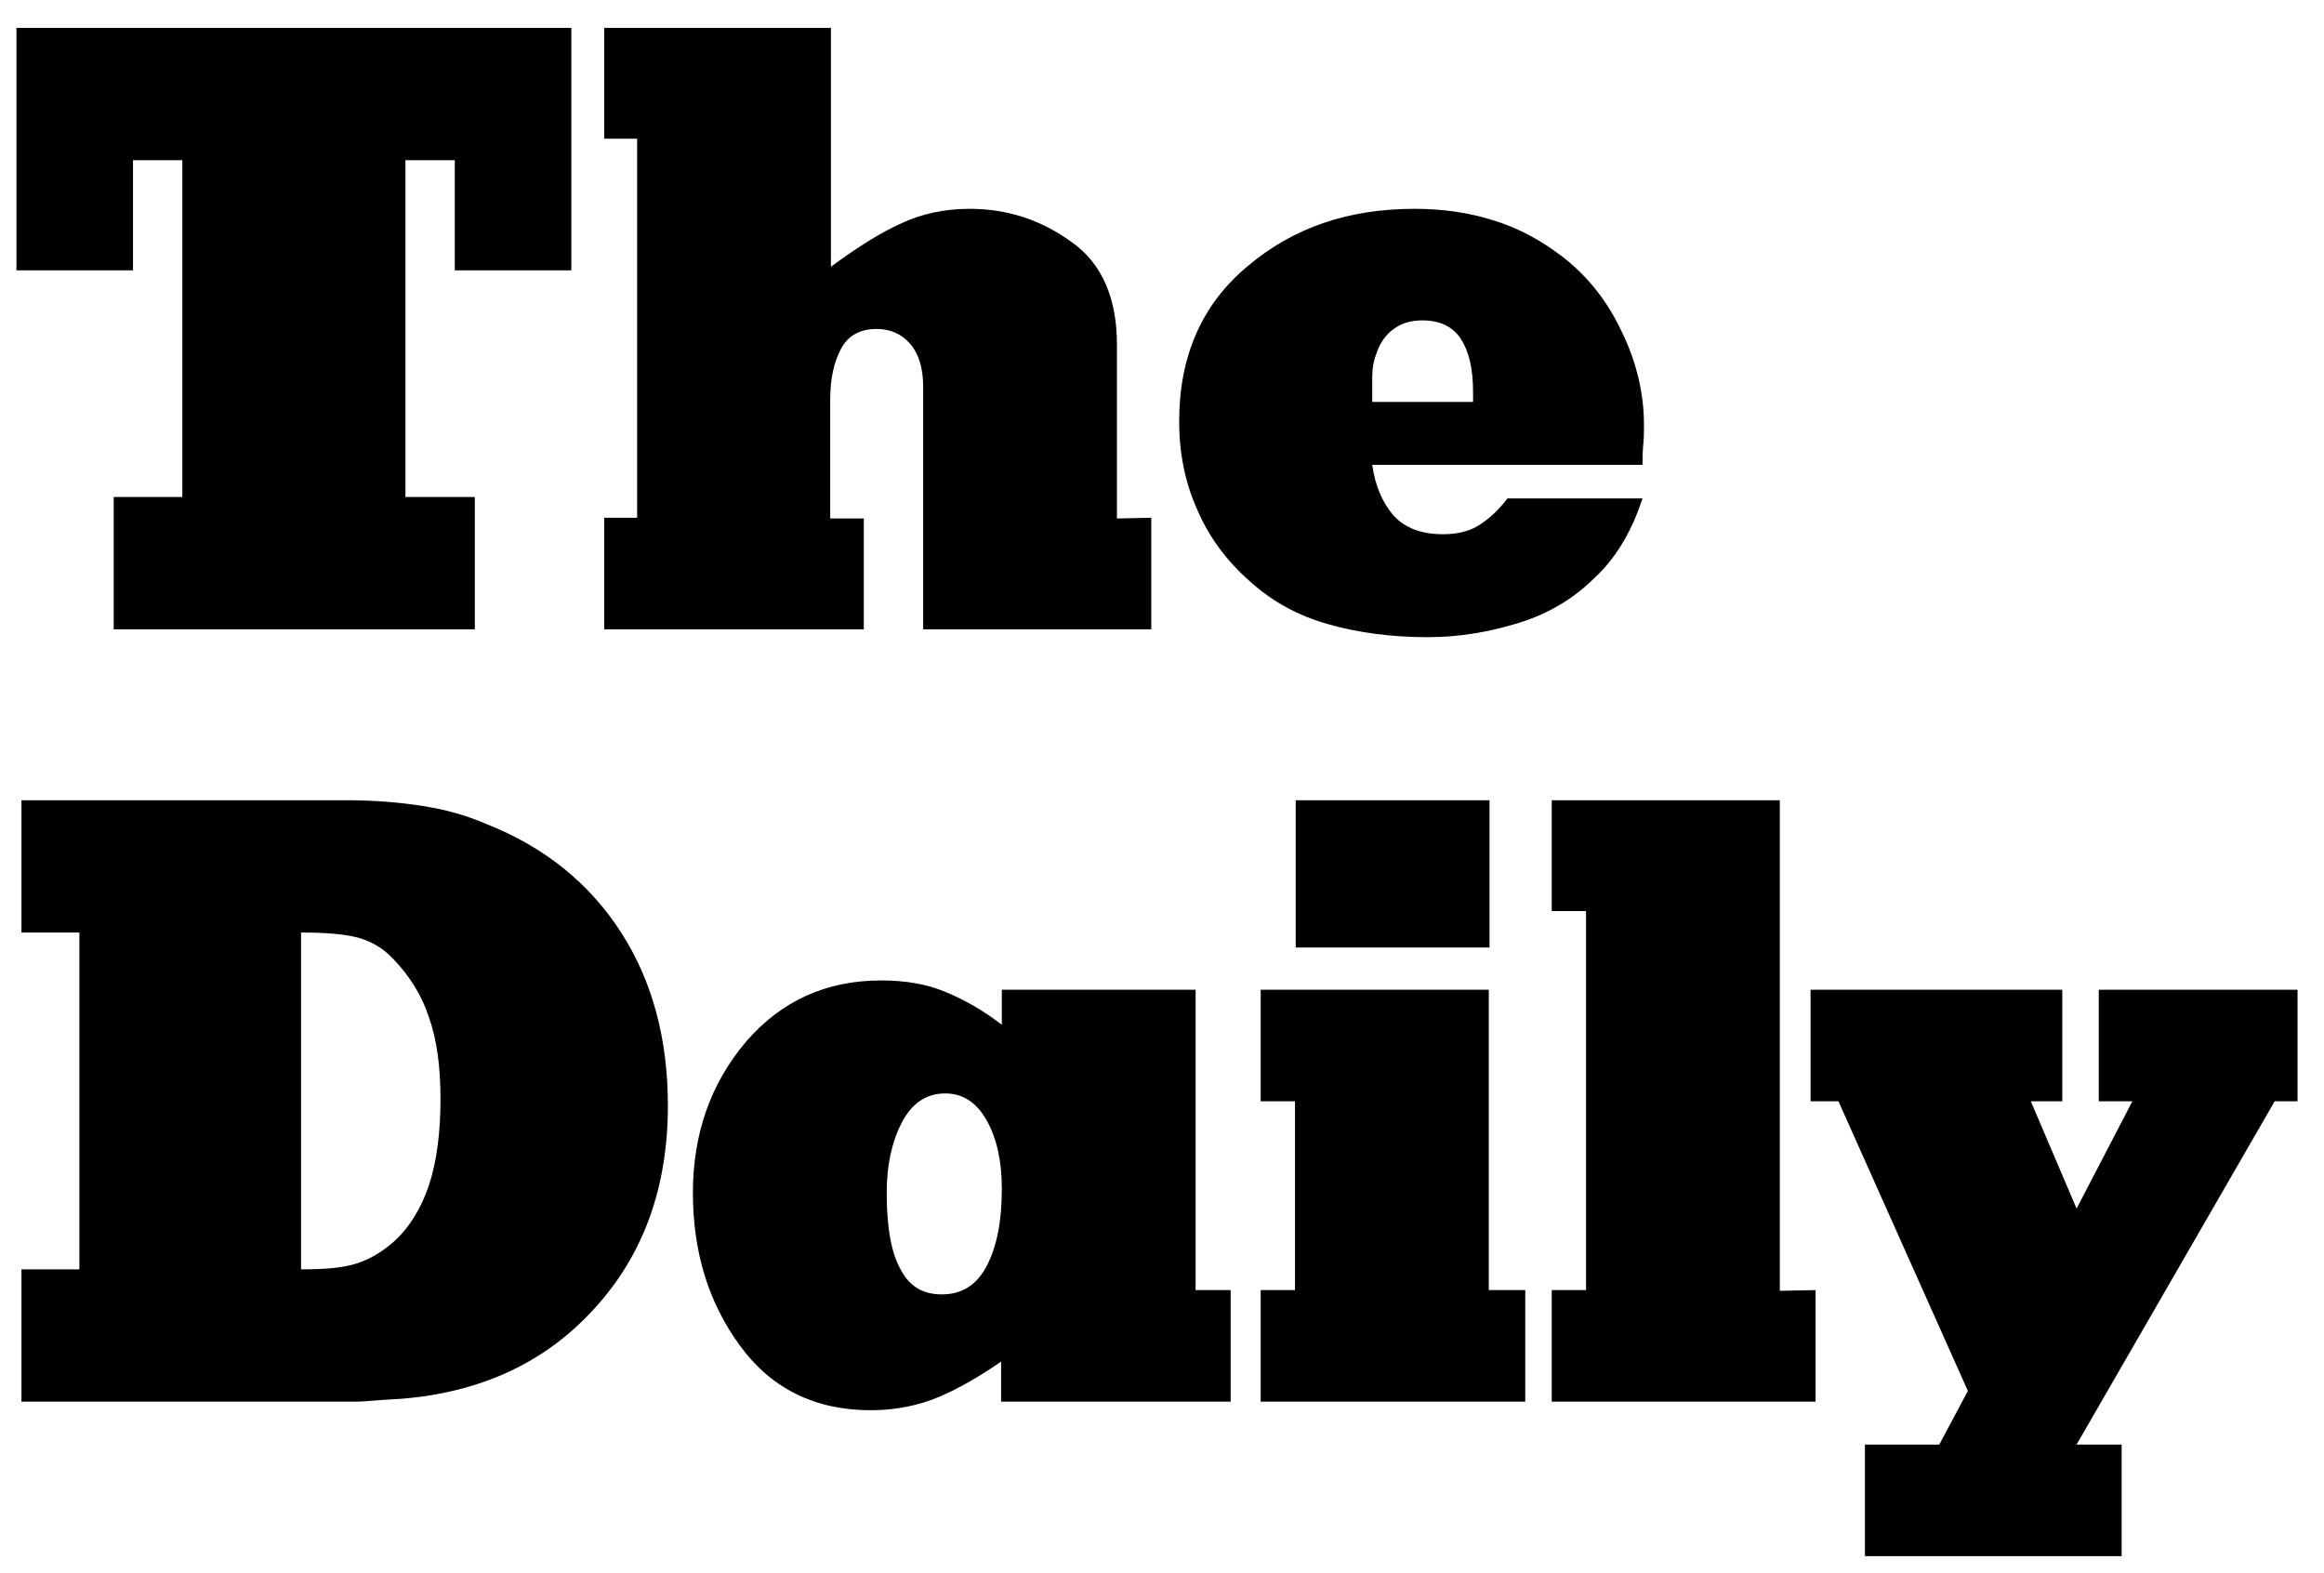 <?xml version="1.0" encoding="utf-8"?>
<!-- Generator: Adobe Illustrator 20.0.0, SVG Export Plug-In . SVG Version: 6.00 Build 0)  -->
<svg version="1.1" id="Layer_1" xmlns="http://www.w3.org/2000/svg" xmlns:xlink="http://www.w3.org/1999/xlink" x="0px" y="0px"
	 viewBox="0 0 325 220" style="enable-background:new 0 0 325 220;" xml:space="preserve">
<style type="text/css">
	.st0{fill:none;}
</style>
<path class="st0" d="M-4-1"/>
<g>
	<path d="M79.9,3.9v33.9H63.6V22.4h-6.9v47.1h9.7V88H15.9V69.5h9.6V22.4h-6.9v15.4H2.3V3.9H79.9z"/>
	<path d="M161,72.4V88h-31.9V54.1c0-2.6-0.6-4.6-1.8-6s-2.8-2.1-4.7-2.1c-2.3,0-4,0.9-5,2.8c-1,1.9-1.5,4.2-1.5,7.1v16.6h4.7V88
		H84.5V72.4h4.6v-53h-4.6V3.9h31.7v33.4c3.8-2.8,7-4.8,9.9-6.1c2.8-1.3,6-2,9.5-2c5.2,0,9.9,1.5,14.2,4.6c4.3,3,6.4,7.9,6.4,14.4
		v24.3L161,72.4L161,72.4z"/>
	<path d="M218.5,35.9c3.5,2.7,6.3,6.2,8.3,10.5c2.1,4.3,3.1,8.7,3.1,13c0,0.9,0,1.9-0.1,2.8s-0.1,1.9-0.1,2.8h-37.8
		c0.4,2.9,1.4,5.2,2.9,7c1.6,1.8,3.9,2.7,7,2.7c2,0,3.7-0.4,5.1-1.3c1.4-0.9,2.7-2.1,3.9-3.7h18.9c-0.7,2.1-1.5,4-2.6,5.9
		s-2.4,3.6-4,5.1c-3,3-6.5,5.1-10.7,6.4s-8.4,2-12.7,2c-5,0-9.7-0.6-13.9-1.8c-4.3-1.2-7.9-3.2-11-6c-3.3-2.9-5.8-6.3-7.4-10.1
		c-1.7-3.8-2.5-7.9-2.5-12.3c0-9.1,3.2-16.4,9.6-21.7c6.4-5.4,14.1-8,23.3-8c3.9,0,7.5,0.5,11,1.6C212.1,31.8,215.4,33.5,218.5,35.9
		z M191.9,56.2H206v-1.4c0-3.3-0.6-5.7-1.7-7.4s-2.9-2.6-5.4-2.6c-1.6,0-2.9,0.4-4,1.2s-1.9,1.9-2.4,3.4c-0.4,1-0.6,2.1-0.6,3.3
		C191.9,53.9,191.9,55.1,191.9,56.2z"/>
	<path d="M68.2,115.3c8,3.2,14.2,8.2,18.6,15s6.6,14.9,6.6,24.3c0,11.4-3.4,20.9-10.3,28.4c-6.8,7.5-15.8,11.7-27,12.6
		c-1.8,0.1-3.3,0.2-4.4,0.3s-1.9,0.1-2.4,0.1H3v-18.5h8.1v-47.1H3v-18.5h45.4c3.9,0,7.5,0.3,10.7,0.8S65.2,114,68.2,115.3z
		 M55.1,173.6c2.1-1.9,3.8-4.6,4.9-7.9c1.1-3.4,1.6-7.4,1.6-12c0-4.5-0.5-8.3-1.6-11.4c-1-3.1-2.7-5.8-5-8.2c-1.4-1.5-3.1-2.5-5-3
		s-4.6-0.7-7.9-0.7v47.1c3.3,0,5.8-0.2,7.7-0.8C51.7,176.1,53.4,175.1,55.1,173.6z"/>
	<path d="M172.1,180.4V196H140v-5.6c-2.9,2-5.8,3.7-8.6,4.9s-6.1,1.9-9.6,1.9c-7.8,0-13.9-3-18.3-9s-6.6-13.1-6.6-21.4
		s2.5-15.3,7.4-21.1c4.9-5.7,11.2-8.6,18.9-8.6c3.4,0,6.4,0.5,9,1.6c2.7,1.1,5.3,2.6,7.9,4.6v-4.9h27.1v42H172.1z M131.7,181
		c2.8,0,4.9-1.3,6.3-4s2.1-6.2,2.1-10.8c0-3.8-0.7-7-2.1-9.5s-3.3-3.8-5.8-3.8c-2.7,0-4.7,1.4-6.1,4.1s-2.1,6-2.1,9.8
		c0,5,0.7,8.6,2,10.8C127.2,179.9,129.1,181,131.7,181z"/>
	<path d="M213.3,180.4V196h-37v-15.6h4.8V154h-4.8v-15.6h31.9v42H213.3z M208.3,111.9v20.6h-27.1v-20.6H208.3z"/>
	<path d="M253.9,180.4V196H217v-15.6h4.8v-53H217v-15.5h31.9v68.6L253.9,180.4L253.9,180.4z"/>
	<path d="M321.3,138.4V154h-3.2l-27.7,48h6.3v15.6h-35.9V202h10.4l4-7.5L257.1,154h-3.9v-15.6h35.2V154H284l6.4,15l7.8-15h-4.7
		v-15.6H321.3z"/>
</g>
</svg>
